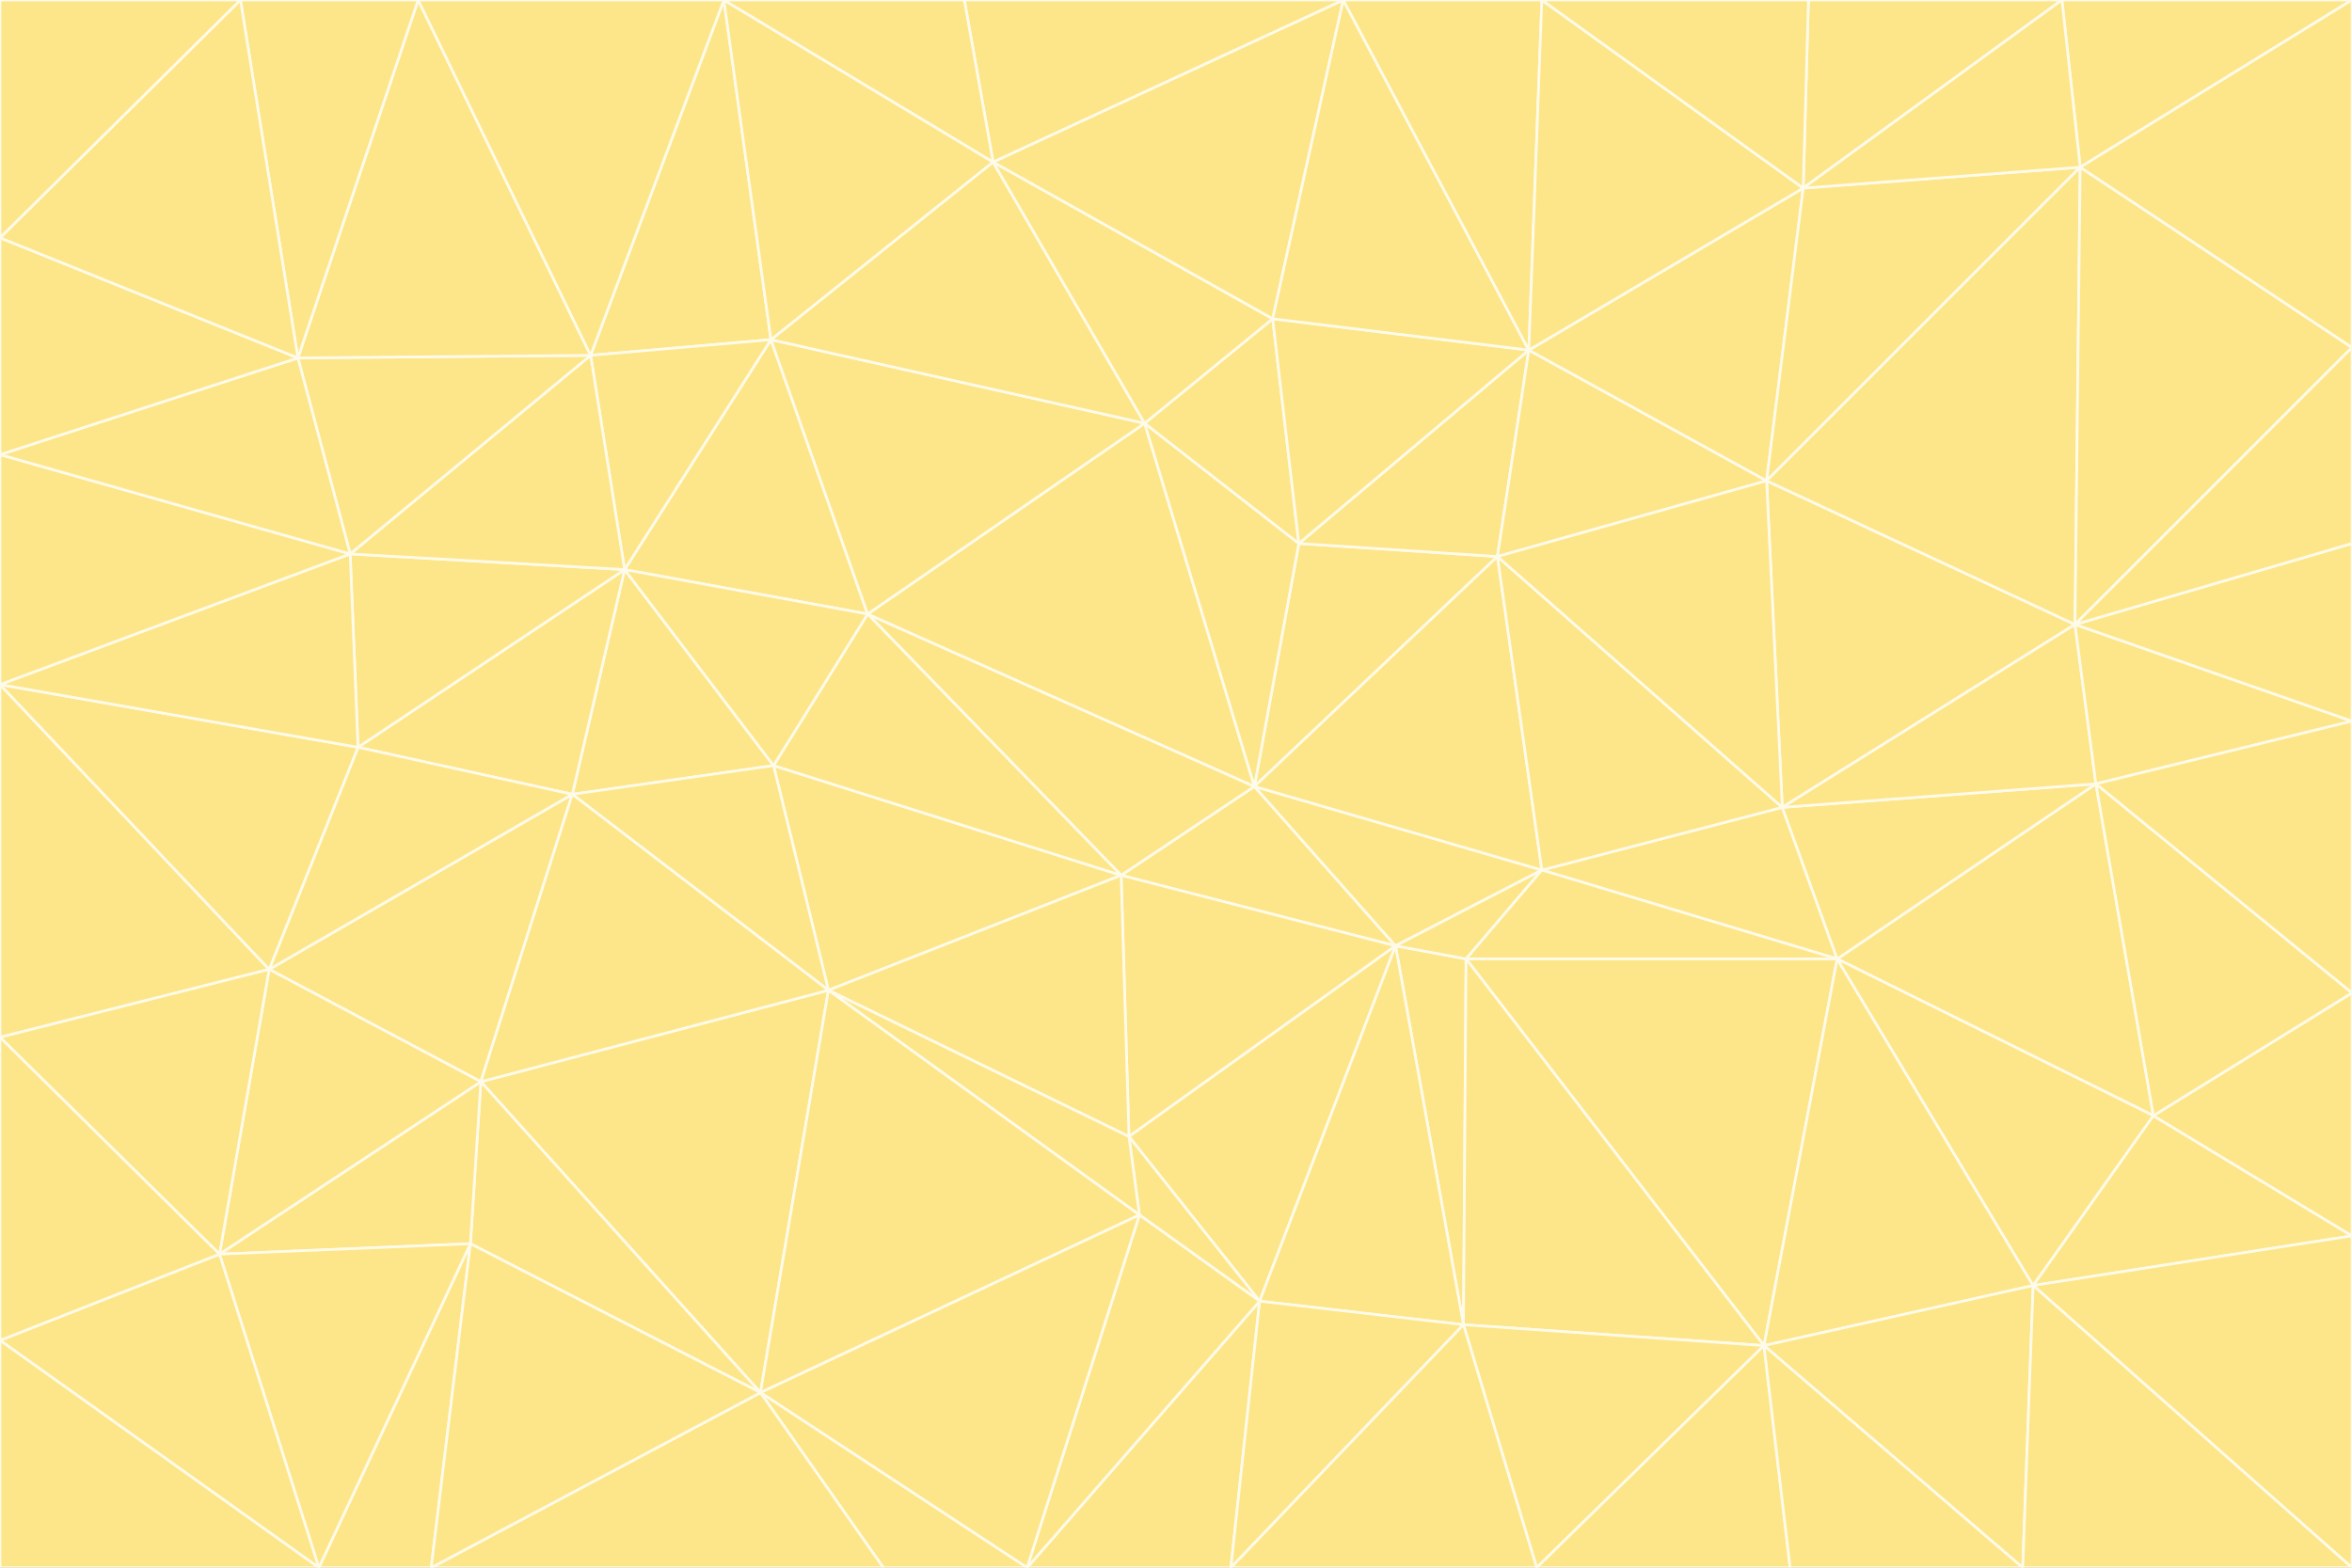 <svg id="visual" viewBox="0 0 900 600" width="900" height="600" xmlns="http://www.w3.org/2000/svg" xmlns:xlink="http://www.w3.org/1999/xlink" version="1.1"><rect x="0" y="0" width="900" height="600" fill="#333333" stroke="none"/><g stroke-width="1" stroke-linejoin="bevel"><path d="M480 301L429 335L534 362Z" fill="#fde68a" stroke="#fffbeb"></path><path d="M534 362L590 333L480 301Z" fill="#fde68a" stroke="#fffbeb"></path><path d="M429 335L432 435L534 362Z" fill="#fde68a" stroke="#fffbeb"></path><path d="M534 362L560 507L561 367Z" fill="#fde68a" stroke="#fffbeb"></path><path d="M561 367L590 333L534 362Z" fill="#fde68a" stroke="#fffbeb"></path><path d="M432 435L482 498L534 362Z" fill="#fde68a" stroke="#fffbeb"></path><path d="M436 465L482 498L432 435Z" fill="#fde68a" stroke="#fffbeb"></path><path d="M703 367L682 309L590 333Z" fill="#fde68a" stroke="#fffbeb"></path><path d="M573 213L497 208L480 301Z" fill="#fde68a" stroke="#fffbeb"></path><path d="M480 301L332 235L429 335Z" fill="#fde68a" stroke="#fffbeb"></path><path d="M296 293L317 379L429 335Z" fill="#fde68a" stroke="#fffbeb"></path><path d="M429 335L317 379L432 435Z" fill="#fde68a" stroke="#fffbeb"></path><path d="M432 435L317 379L436 465Z" fill="#fde68a" stroke="#fffbeb"></path><path d="M590 333L573 213L480 301Z" fill="#fde68a" stroke="#fffbeb"></path><path d="M482 498L560 507L534 362Z" fill="#fde68a" stroke="#fffbeb"></path><path d="M438 162L332 235L480 301Z" fill="#fde68a" stroke="#fffbeb"></path><path d="M332 235L296 293L429 335Z" fill="#fde68a" stroke="#fffbeb"></path><path d="M497 208L438 162L480 301Z" fill="#fde68a" stroke="#fffbeb"></path><path d="M487 122L438 162L497 208Z" fill="#fde68a" stroke="#fffbeb"></path><path d="M703 367L590 333L561 367Z" fill="#fde68a" stroke="#fffbeb"></path><path d="M590 333L682 309L573 213Z" fill="#fde68a" stroke="#fffbeb"></path><path d="M675 515L703 367L561 367Z" fill="#fde68a" stroke="#fffbeb"></path><path d="M585 134L497 208L573 213Z" fill="#fde68a" stroke="#fffbeb"></path><path d="M585 134L487 122L497 208Z" fill="#fde68a" stroke="#fffbeb"></path><path d="M295 130L239 218L332 235Z" fill="#fde68a" stroke="#fffbeb"></path><path d="M393 600L471 600L482 498Z" fill="#fde68a" stroke="#fffbeb"></path><path d="M482 498L471 600L560 507Z" fill="#fde68a" stroke="#fffbeb"></path><path d="M560 507L675 515L561 367Z" fill="#fde68a" stroke="#fffbeb"></path><path d="M393 600L482 498L436 465Z" fill="#fde68a" stroke="#fffbeb"></path><path d="M676 184L585 134L573 213Z" fill="#fde68a" stroke="#fffbeb"></path><path d="M588 600L675 515L560 507Z" fill="#fde68a" stroke="#fffbeb"></path><path d="M184 414L291 533L317 379Z" fill="#fde68a" stroke="#fffbeb"></path><path d="M317 379L291 533L436 465Z" fill="#fde68a" stroke="#fffbeb"></path><path d="M291 533L393 600L436 465Z" fill="#fde68a" stroke="#fffbeb"></path><path d="M794 239L676 184L682 309Z" fill="#fde68a" stroke="#fffbeb"></path><path d="M682 309L676 184L573 213Z" fill="#fde68a" stroke="#fffbeb"></path><path d="M239 218L219 304L296 293Z" fill="#fde68a" stroke="#fffbeb"></path><path d="M296 293L219 304L317 379Z" fill="#fde68a" stroke="#fffbeb"></path><path d="M239 218L296 293L332 235Z" fill="#fde68a" stroke="#fffbeb"></path><path d="M471 600L588 600L560 507Z" fill="#fde68a" stroke="#fffbeb"></path><path d="M295 130L332 235L438 162Z" fill="#fde68a" stroke="#fffbeb"></path><path d="M291 533L338 600L393 600Z" fill="#fde68a" stroke="#fffbeb"></path><path d="M380 62L295 130L438 162Z" fill="#fde68a" stroke="#fffbeb"></path><path d="M103 371L184 414L219 304Z" fill="#fde68a" stroke="#fffbeb"></path><path d="M219 304L184 414L317 379Z" fill="#fde68a" stroke="#fffbeb"></path><path d="M291 533L165 600L338 600Z" fill="#fde68a" stroke="#fffbeb"></path><path d="M487 122L380 62L438 162Z" fill="#fde68a" stroke="#fffbeb"></path><path d="M514 0L380 62L487 122Z" fill="#fde68a" stroke="#fffbeb"></path><path d="M588 600L685 600L675 515Z" fill="#fde68a" stroke="#fffbeb"></path><path d="M824 427L802 300L703 367Z" fill="#fde68a" stroke="#fffbeb"></path><path d="M184 414L180 476L291 533Z" fill="#fde68a" stroke="#fffbeb"></path><path d="M778 492L703 367L675 515Z" fill="#fde68a" stroke="#fffbeb"></path><path d="M703 367L802 300L682 309Z" fill="#fde68a" stroke="#fffbeb"></path><path d="M774 600L778 492L675 515Z" fill="#fde68a" stroke="#fffbeb"></path><path d="M802 300L794 239L682 309Z" fill="#fde68a" stroke="#fffbeb"></path><path d="M676 184L690 72L585 134Z" fill="#fde68a" stroke="#fffbeb"></path><path d="M277 0L226 136L295 130Z" fill="#fde68a" stroke="#fffbeb"></path><path d="M295 130L226 136L239 218Z" fill="#fde68a" stroke="#fffbeb"></path><path d="M239 218L137 286L219 304Z" fill="#fde68a" stroke="#fffbeb"></path><path d="M134 212L137 286L239 218Z" fill="#fde68a" stroke="#fffbeb"></path><path d="M184 414L84 480L180 476Z" fill="#fde68a" stroke="#fffbeb"></path><path d="M778 492L824 427L703 367Z" fill="#fde68a" stroke="#fffbeb"></path><path d="M802 300L900 276L794 239Z" fill="#fde68a" stroke="#fffbeb"></path><path d="M796 64L690 72L676 184Z" fill="#fde68a" stroke="#fffbeb"></path><path d="M585 134L514 0L487 122Z" fill="#fde68a" stroke="#fffbeb"></path><path d="M590 0L514 0L585 134Z" fill="#fde68a" stroke="#fffbeb"></path><path d="M690 72L590 0L585 134Z" fill="#fde68a" stroke="#fffbeb"></path><path d="M380 62L277 0L295 130Z" fill="#fde68a" stroke="#fffbeb"></path><path d="M514 0L369 0L380 62Z" fill="#fde68a" stroke="#fffbeb"></path><path d="M226 136L134 212L239 218Z" fill="#fde68a" stroke="#fffbeb"></path><path d="M114 137L134 212L226 136Z" fill="#fde68a" stroke="#fffbeb"></path><path d="M0 397L103 371L0 262Z" fill="#fde68a" stroke="#fffbeb"></path><path d="M137 286L103 371L219 304Z" fill="#fde68a" stroke="#fffbeb"></path><path d="M685 600L774 600L675 515Z" fill="#fde68a" stroke="#fffbeb"></path><path d="M778 492L900 473L824 427Z" fill="#fde68a" stroke="#fffbeb"></path><path d="M122 600L165 600L180 476Z" fill="#fde68a" stroke="#fffbeb"></path><path d="M180 476L165 600L291 533Z" fill="#fde68a" stroke="#fffbeb"></path><path d="M369 0L277 0L380 62Z" fill="#fde68a" stroke="#fffbeb"></path><path d="M789 0L692 0L690 72Z" fill="#fde68a" stroke="#fffbeb"></path><path d="M690 72L692 0L590 0Z" fill="#fde68a" stroke="#fffbeb"></path><path d="M103 371L84 480L184 414Z" fill="#fde68a" stroke="#fffbeb"></path><path d="M900 473L900 380L824 427Z" fill="#fde68a" stroke="#fffbeb"></path><path d="M824 427L900 380L802 300Z" fill="#fde68a" stroke="#fffbeb"></path><path d="M794 239L796 64L676 184Z" fill="#fde68a" stroke="#fffbeb"></path><path d="M160 0L114 137L226 136Z" fill="#fde68a" stroke="#fffbeb"></path><path d="M0 262L103 371L137 286Z" fill="#fde68a" stroke="#fffbeb"></path><path d="M103 371L0 397L84 480Z" fill="#fde68a" stroke="#fffbeb"></path><path d="M900 380L900 276L802 300Z" fill="#fde68a" stroke="#fffbeb"></path><path d="M900 133L796 64L794 239Z" fill="#fde68a" stroke="#fffbeb"></path><path d="M84 480L122 600L180 476Z" fill="#fde68a" stroke="#fffbeb"></path><path d="M900 600L900 473L778 492Z" fill="#fde68a" stroke="#fffbeb"></path><path d="M900 276L900 208L794 239Z" fill="#fde68a" stroke="#fffbeb"></path><path d="M900 0L789 0L796 64Z" fill="#fde68a" stroke="#fffbeb"></path><path d="M796 64L789 0L690 72Z" fill="#fde68a" stroke="#fffbeb"></path><path d="M900 208L900 133L794 239Z" fill="#fde68a" stroke="#fffbeb"></path><path d="M277 0L160 0L226 136Z" fill="#fde68a" stroke="#fffbeb"></path><path d="M0 262L137 286L134 212Z" fill="#fde68a" stroke="#fffbeb"></path><path d="M84 480L0 513L122 600Z" fill="#fde68a" stroke="#fffbeb"></path><path d="M0 262L134 212L0 174Z" fill="#fde68a" stroke="#fffbeb"></path><path d="M774 600L900 600L778 492Z" fill="#fde68a" stroke="#fffbeb"></path><path d="M0 174L134 212L114 137Z" fill="#fde68a" stroke="#fffbeb"></path><path d="M0 397L0 513L84 480Z" fill="#fde68a" stroke="#fffbeb"></path><path d="M0 91L0 174L114 137Z" fill="#fde68a" stroke="#fffbeb"></path><path d="M160 0L92 0L114 137Z" fill="#fde68a" stroke="#fffbeb"></path><path d="M0 513L0 600L122 600Z" fill="#fde68a" stroke="#fffbeb"></path><path d="M92 0L0 91L114 137Z" fill="#fde68a" stroke="#fffbeb"></path><path d="M900 133L900 0L796 64Z" fill="#fde68a" stroke="#fffbeb"></path><path d="M92 0L0 0L0 91Z" fill="#fde68a" stroke="#fffbeb"></path></g></svg>